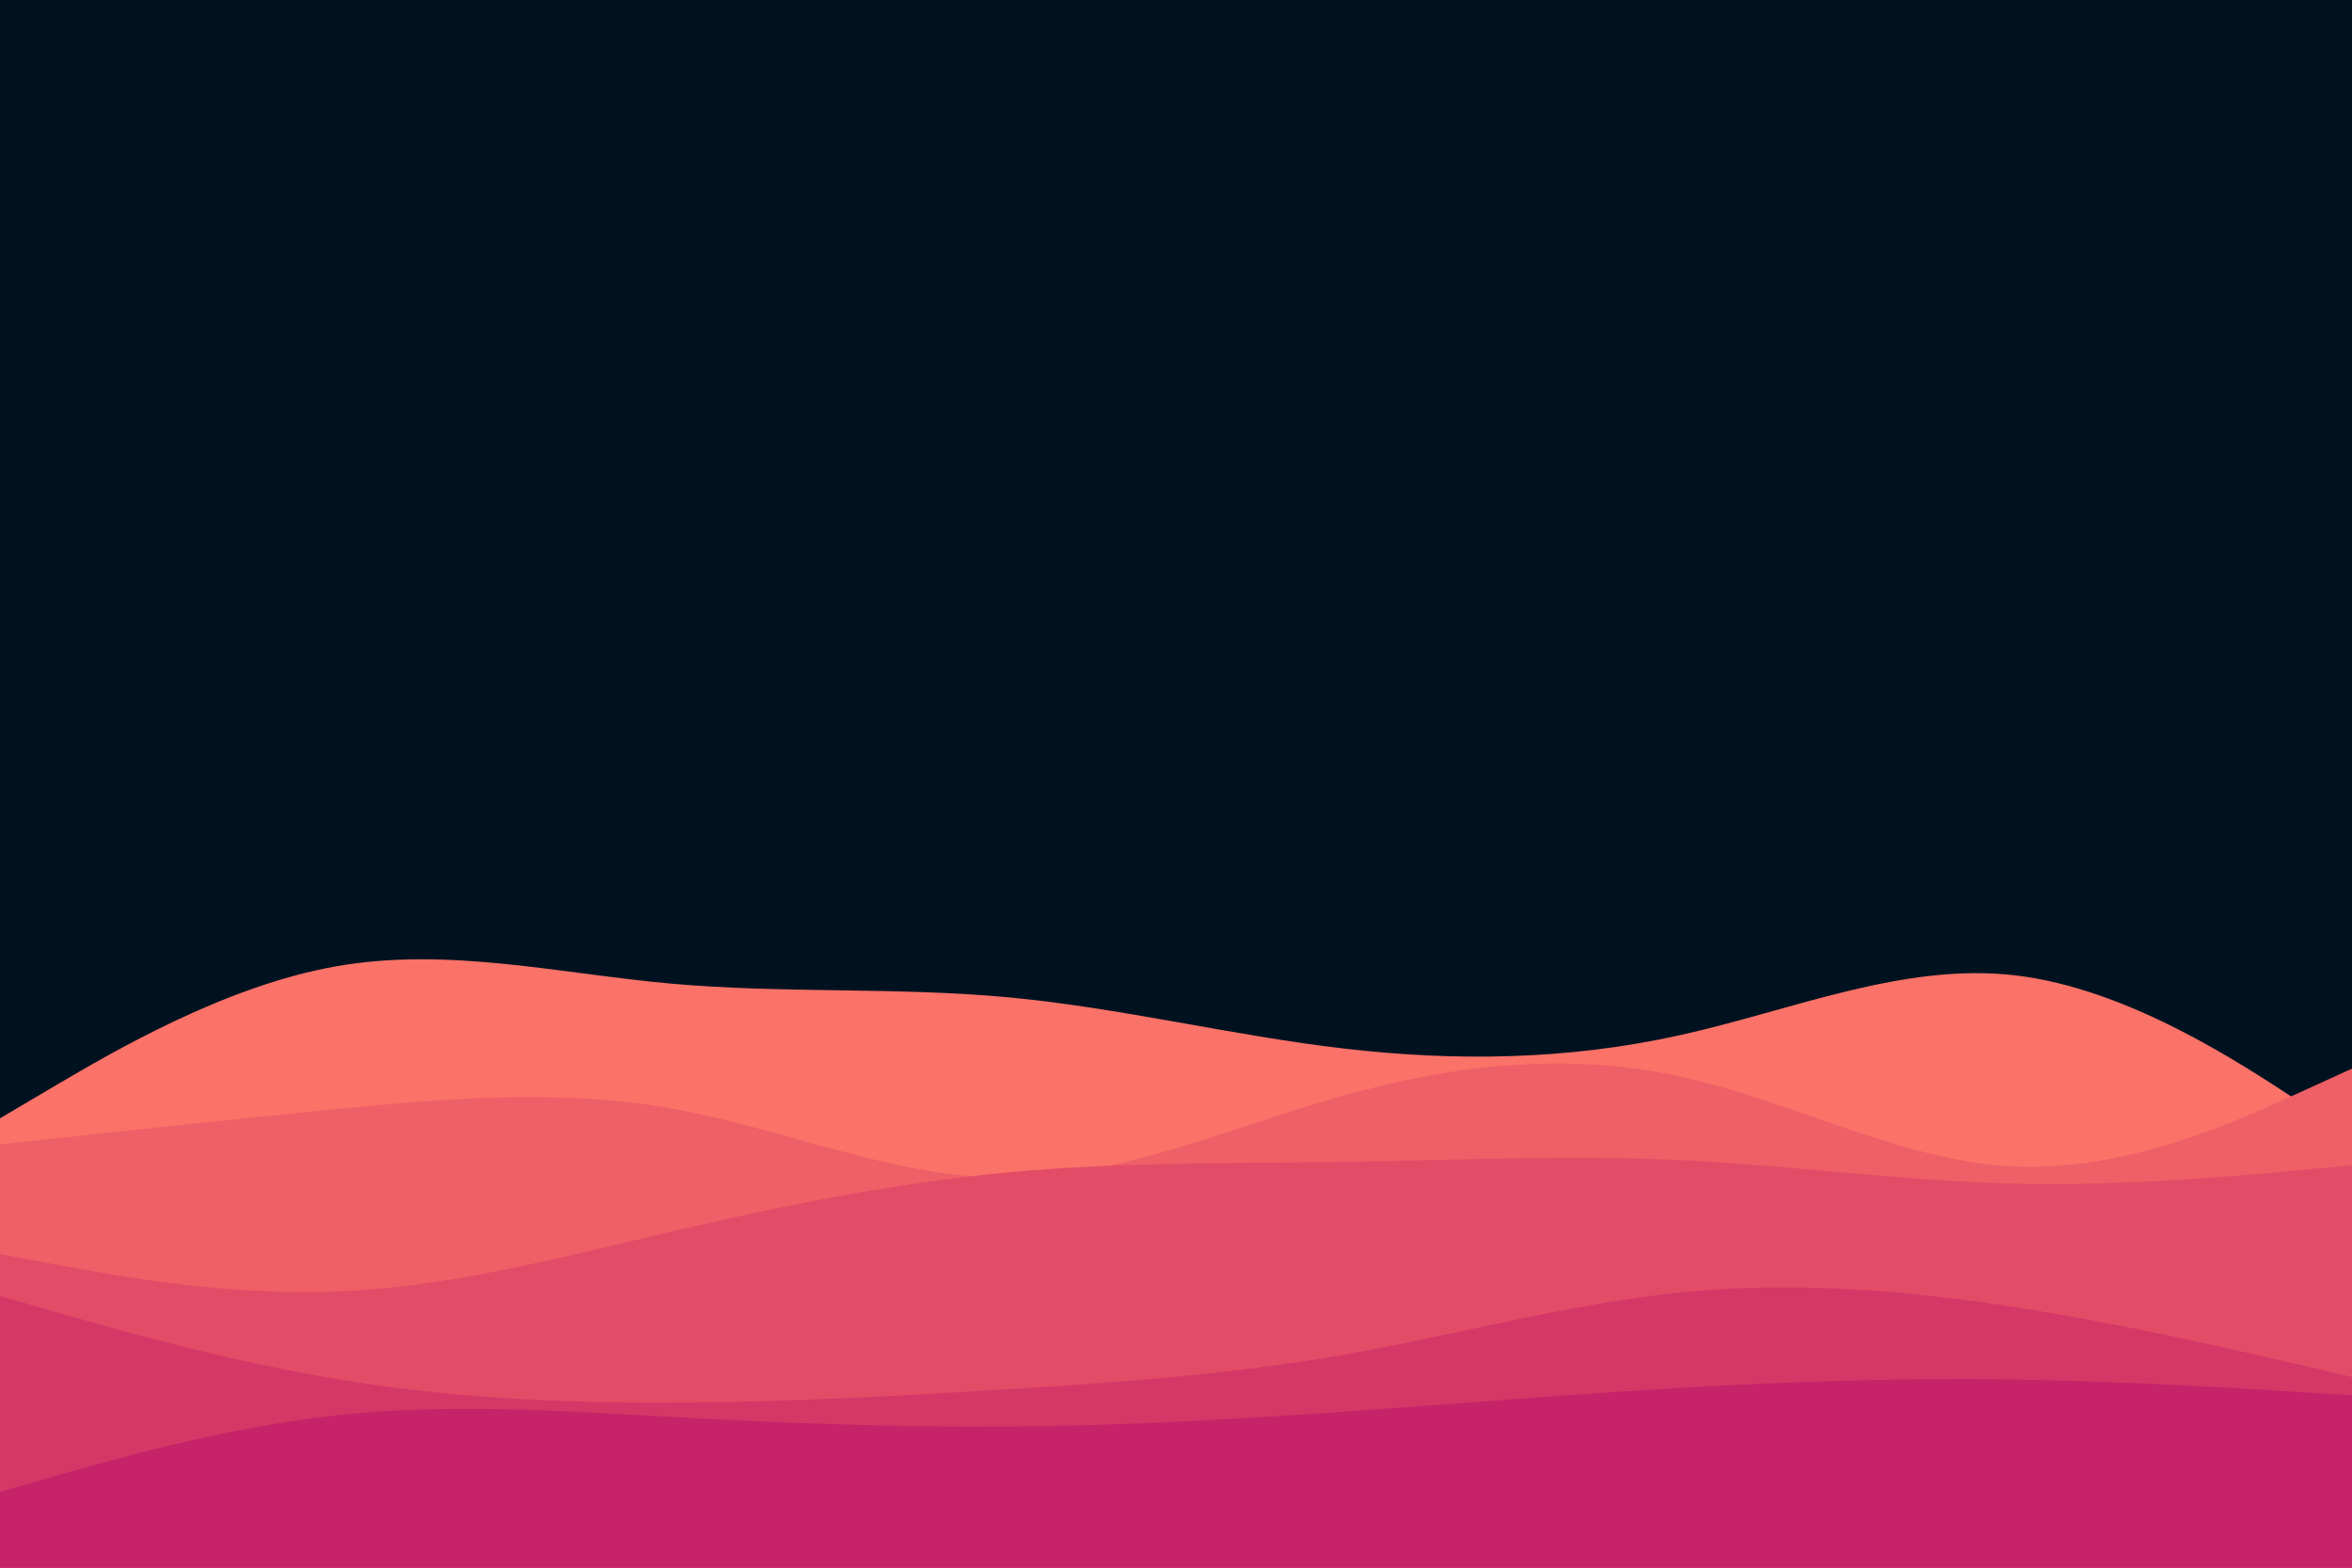 <svg id="visual" viewBox="0 0 900 600" width="900" height="600" xmlns="http://www.w3.org/2000/svg" xmlns:xlink="http://www.w3.org/1999/xlink" version="1.1"><rect x="0" y="0" width="900" height="600" fill="#001220"></rect><path d="M0 428L21.5 415.3C43 402.7 86 377.3 128.8 369.8C171.7 362.3 214.3 372.7 257.2 376.5C300 380.3 343 377.7 385.8 381.7C428.7 385.7 471.3 396.3 514.2 401.3C557 406.3 600 405.7 642.8 396.2C685.7 386.7 728.3 368.3 771.2 373.3C814 378.3 857 406.7 878.5 420.8L900 435L900 601L878.5 601C857 601 814 601 771.2 601C728.3 601 685.7 601 642.8 601C600 601 557 601 514.2 601C471.3 601 428.7 601 385.8 601C343 601 300 601 257.2 601C214.3 601 171.7 601 128.8 601C86 601 43 601 21.5 601L0 601Z" fill="#fa7268"></path><path d="M0 438L21.5 435.7C43 433.3 86 428.7 128.8 424.5C171.7 420.3 214.3 416.7 257.2 424.3C300 432 343 451 385.8 450.8C428.7 450.7 471.3 431.3 514.2 419.3C557 407.3 600 402.7 642.8 412C685.7 421.3 728.3 444.7 771.2 446.5C814 448.3 857 428.7 878.5 418.8L900 409L900 601L878.5 601C857 601 814 601 771.2 601C728.3 601 685.7 601 642.8 601C600 601 557 601 514.2 601C471.3 601 428.7 601 385.8 601C343 601 300 601 257.2 601C214.3 601 171.7 601 128.8 601C86 601 43 601 21.5 601L0 601Z" fill="#ef5f67"></path><path d="M0 480L21.5 484C43 488 86 496 128.8 494.3C171.7 492.7 214.3 481.3 257.2 471.3C300 461.3 343 452.7 385.8 448.7C428.7 444.7 471.3 445.3 514.2 444.7C557 444 600 442 642.8 444C685.7 446 728.3 452 771.2 453C814 454 857 450 878.5 448L900 446L900 601L878.5 601C857 601 814 601 771.2 601C728.3 601 685.7 601 642.8 601C600 601 557 601 514.2 601C471.3 601 428.7 601 385.8 601C343 601 300 601 257.2 601C214.3 601 171.7 601 128.8 601C86 601 43 601 21.5 601L0 601Z" fill="#e34c67"></path><path d="M0 496L21.5 502.2C43 508.3 86 520.7 128.8 527.8C171.7 535 214.3 537 257.2 536.8C300 536.7 343 534.3 385.8 531.7C428.7 529 471.3 526 514.2 518.5C557 511 600 499 642.8 494.7C685.7 490.3 728.3 493.7 771.2 500.3C814 507 857 517 878.5 522L900 527L900 601L878.5 601C857 601 814 601 771.2 601C728.3 601 685.7 601 642.8 601C600 601 557 601 514.2 601C471.3 601 428.7 601 385.8 601C343 601 300 601 257.2 601C214.3 601 171.7 601 128.8 601C86 601 43 601 21.5 601L0 601Z" fill="#d53867"></path><path d="M0 571L21.5 564.8C43 558.7 86 546.3 128.8 541.7C171.7 537 214.3 540 257.2 542.3C300 544.7 343 546.3 385.8 546C428.7 545.7 471.3 543.3 514.2 540.3C557 537.3 600 533.7 642.8 531.2C685.7 528.7 728.3 527.3 771.2 528C814 528.7 857 531.3 878.5 532.7L900 534L900 601L878.5 601C857 601 814 601 771.2 601C728.3 601 685.7 601 642.8 601C600 601 557 601 514.2 601C471.3 601 428.7 601 385.8 601C343 601 300 601 257.2 601C214.3 601 171.7 601 128.8 601C86 601 43 601 21.5 601L0 601Z" fill="#c62368"></path></svg>